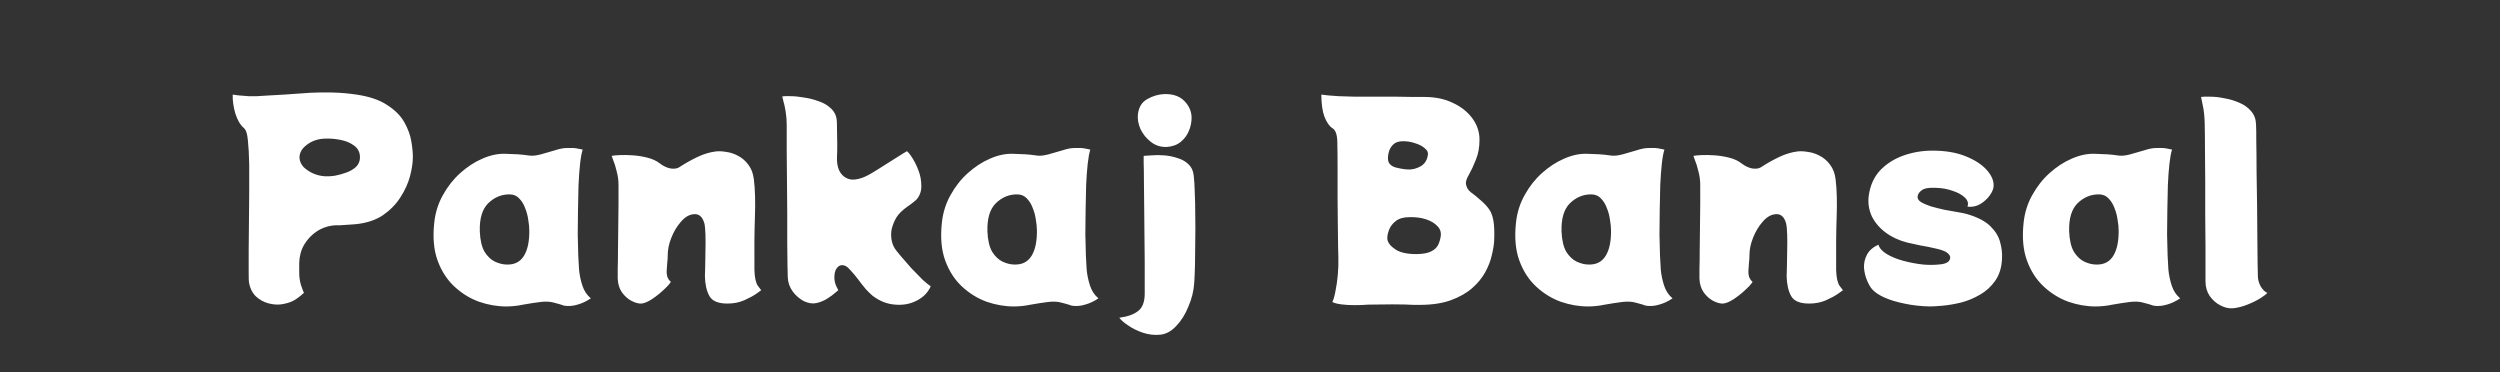 <svg width="611" height="91" viewBox="0 0 611 91" fill="none" xmlns="http://www.w3.org/2000/svg">
<rect x="0" y="0" width="611" height="91" fill="#333333" stroke="none"/>
<path d="M87.144 23.12C90.302 23.589 92.798 24.443 94.632 25.68C96.51 26.875 97.897 28.261 98.793 29.84C99.689 31.419 100.265 32.976 100.521 34.512C100.777 36.005 100.905 37.285 100.905 38.352C100.905 39.717 100.67 41.296 100.201 43.088C99.731 44.837 98.942 46.565 97.832 48.272C96.766 49.936 95.337 51.387 93.544 52.624C91.752 53.819 89.513 54.544 86.825 54.8C86.355 54.843 85.758 54.885 85.032 54.928C84.307 54.971 83.646 55.013 83.049 55.056C82.494 55.056 82.153 55.056 82.025 55.056C80.403 55.141 78.91 55.611 77.544 56.464C76.222 57.317 75.155 58.427 74.344 59.792C73.576 61.115 73.171 62.608 73.129 64.272V66.64C73.129 67.749 73.278 68.773 73.576 69.712C73.875 70.608 74.11 71.227 74.281 71.568C73.257 72.507 72.361 73.168 71.593 73.552C70.825 73.936 69.865 74.213 68.713 74.384C67.774 74.512 66.728 74.427 65.576 74.128C64.467 73.829 63.465 73.275 62.569 72.464C61.672 71.611 61.096 70.437 60.84 68.944C60.798 68.688 60.776 67.877 60.776 66.512C60.776 65.104 60.776 63.376 60.776 61.328C60.819 59.237 60.84 56.955 60.84 54.48C60.883 52.005 60.904 49.531 60.904 47.056C60.904 44.581 60.904 42.277 60.904 40.144C60.862 37.84 60.755 35.899 60.584 34.32C60.456 32.741 60.136 31.739 59.624 31.312C58.728 30.544 58.025 29.349 57.513 27.728C57.043 26.107 56.83 24.571 56.873 23.12C57.043 23.163 57.513 23.227 58.281 23.312C59.048 23.355 59.859 23.419 60.712 23.504C61.139 23.504 61.843 23.504 62.825 23.504C63.806 23.461 64.873 23.397 66.025 23.312C67.219 23.227 68.371 23.163 69.481 23.12C70.59 23.035 71.486 22.971 72.168 22.928C73.107 22.843 74.344 22.757 75.88 22.672C77.459 22.587 79.23 22.565 81.192 22.608C83.155 22.651 85.139 22.821 87.144 23.12ZM79.528 43.088C80.126 43.131 80.873 43.088 81.769 42.96C82.707 42.789 83.646 42.533 84.585 42.192C85.566 41.851 86.376 41.381 87.016 40.784C87.656 40.144 87.977 39.376 87.977 38.48C87.977 37.243 87.507 36.283 86.569 35.6C85.672 34.917 84.563 34.448 83.24 34.192C81.96 33.936 80.723 33.829 79.528 33.872C77.779 33.915 76.286 34.405 75.049 35.344C73.811 36.24 73.192 37.307 73.192 38.544C73.235 39.355 73.555 40.101 74.153 40.784C74.793 41.424 75.582 41.957 76.52 42.384C77.502 42.811 78.504 43.045 79.528 43.088ZM141.326 62.416C141.368 63.355 141.432 64.507 141.518 65.872C141.646 67.237 141.923 68.56 142.35 69.84C142.776 71.12 143.459 72.144 144.398 72.912C143.331 73.637 142.243 74.149 141.134 74.448C140.024 74.789 138.936 74.875 137.87 74.704C137.571 74.619 137.251 74.512 136.91 74.384C136.568 74.299 136.099 74.171 135.502 74C134.52 73.701 133.368 73.637 132.046 73.808C130.723 73.979 129.336 74.192 127.886 74.448C126.478 74.747 125.091 74.896 123.726 74.896C121.507 74.896 119.288 74.512 117.07 73.744C114.851 72.933 112.846 71.696 111.054 70.032C109.262 68.368 107.896 66.256 106.958 63.696C106.019 61.136 105.742 58.064 106.126 54.48C106.382 52.005 107.086 49.744 108.238 47.696C109.39 45.605 110.798 43.813 112.462 42.32C114.168 40.784 115.96 39.611 117.838 38.8C119.758 37.947 121.614 37.541 123.406 37.584C124.771 37.627 125.816 37.669 126.542 37.712C127.31 37.755 128.291 37.861 129.486 38.032C130.211 38.117 131.128 38.011 132.238 37.712C133.347 37.413 134.456 37.093 135.566 36.752C136.718 36.368 137.699 36.176 138.51 36.176C139.747 36.133 140.622 36.176 141.134 36.304C141.646 36.389 142.072 36.475 142.414 36.56C142.158 37.328 141.944 38.48 141.774 40.016C141.603 41.552 141.475 43.301 141.39 45.264C141.347 47.184 141.304 49.189 141.262 51.28C141.219 53.371 141.198 55.376 141.198 57.296C141.24 59.216 141.283 60.923 141.326 62.416ZM117.262 56.528C117.347 58.661 117.731 60.325 118.414 61.52C119.139 62.672 119.992 63.483 120.974 63.952C121.998 64.421 122.979 64.656 123.918 64.656C125.795 64.699 127.182 63.973 128.078 62.48C128.974 60.987 129.4 58.917 129.358 56.272C129.358 55.547 129.272 54.693 129.102 53.712C128.974 52.731 128.718 51.771 128.334 50.832C127.992 49.893 127.502 49.104 126.862 48.464C126.264 47.824 125.475 47.504 124.494 47.504C122.531 47.504 120.803 48.229 119.31 49.68C117.859 51.131 117.176 53.413 117.262 56.528ZM184.378 65.872C184.42 67.749 184.698 69.072 185.21 69.84C185.764 70.565 186.042 70.928 186.042 70.928C186.042 70.928 185.658 71.205 184.89 71.76C184.164 72.272 183.183 72.805 181.946 73.36C180.708 73.915 179.322 74.192 177.786 74.192C175.524 74.192 174.052 73.573 173.37 72.336C172.687 71.099 172.324 69.499 172.282 67.536C172.282 67.195 172.303 66.448 172.346 65.296C172.388 64.144 172.41 62.843 172.41 61.392C172.452 59.899 172.452 58.533 172.41 57.296C172.367 56.016 172.282 55.12 172.154 54.608C171.684 52.901 170.767 52.155 169.402 52.368C168.335 52.496 167.332 53.115 166.394 54.224C165.455 55.291 164.687 56.571 164.09 58.064C163.492 59.557 163.194 60.965 163.194 62.288C163.194 62.971 163.151 63.653 163.066 64.336C163.023 64.976 162.98 65.573 162.938 66.128C162.895 66.512 162.938 66.981 163.066 67.536C163.236 68.091 163.535 68.539 163.962 68.88C163.663 69.392 163.066 70.053 162.17 70.864C161.316 71.675 160.378 72.421 159.354 73.104C158.372 73.744 157.519 74.107 156.794 74.192C156.111 74.235 155.3 74.021 154.362 73.552C153.466 73.083 152.676 72.379 151.994 71.44C151.354 70.501 151.012 69.371 150.97 68.048C150.97 67.707 150.97 66.917 150.97 65.68C151.012 64.443 151.034 62.949 151.034 61.2C151.076 59.451 151.098 57.595 151.098 55.632C151.14 53.669 151.161 51.771 151.161 49.936C151.161 48.101 151.161 46.523 151.161 45.2C151.161 44.048 151.012 42.939 150.714 41.872C150.458 40.763 150.18 39.867 149.882 39.184C149.626 38.459 149.498 38.096 149.498 38.096C149.882 38.011 150.543 37.947 151.482 37.904C152.463 37.861 153.551 37.883 154.746 37.968C155.94 38.053 157.114 38.245 158.266 38.544C159.46 38.843 160.463 39.312 161.274 39.952C162.127 40.592 162.98 40.997 163.833 41.168C164.73 41.296 165.434 41.211 165.946 40.912C167.439 39.931 168.954 39.077 170.49 38.352C172.026 37.627 173.519 37.179 174.97 37.008C175.695 36.923 176.548 36.965 177.53 37.136C178.511 37.264 179.471 37.584 180.41 38.096C181.391 38.608 182.223 39.333 182.906 40.272C183.631 41.211 184.079 42.405 184.25 43.856C184.548 46.331 184.634 49.36 184.506 52.944C184.378 56.485 184.335 60.795 184.378 65.872ZM218.705 60.752C218.918 61.093 219.409 61.712 220.177 62.608C220.945 63.504 221.798 64.485 222.737 65.552C223.718 66.576 224.636 67.515 225.489 68.368C226.385 69.179 227.046 69.712 227.473 69.968C226.79 71.504 225.638 72.677 224.017 73.488C222.438 74.299 220.689 74.619 218.769 74.448C216.849 74.32 215.036 73.616 213.329 72.336C212.945 72.037 212.39 71.504 211.665 70.736C210.982 69.925 210.342 69.115 209.745 68.304C209.148 67.493 208.465 66.683 207.697 65.872C206.972 65.019 206.225 64.677 205.457 64.848C205.073 64.933 204.71 65.232 204.369 65.744C204.07 66.256 203.921 66.939 203.921 67.792C203.921 68.517 204.07 69.221 204.369 69.904C204.71 70.587 204.881 70.928 204.881 70.928C204.881 70.928 204.625 71.141 204.113 71.568C203.644 71.995 203.004 72.464 202.193 72.976C201.382 73.488 200.508 73.851 199.569 74.064C198.63 74.277 197.606 74.128 196.497 73.616C195.43 73.061 194.513 72.272 193.745 71.248C192.977 70.181 192.572 69.008 192.529 67.728C192.529 67.387 192.508 66.491 192.465 65.04C192.465 63.547 192.444 61.712 192.401 59.536C192.401 57.317 192.401 54.907 192.401 52.304C192.401 49.659 192.38 47.013 192.337 44.368C192.337 41.68 192.316 39.141 192.273 36.752C192.273 34.32 192.273 32.251 192.273 30.544C192.273 29.435 192.188 28.347 192.017 27.28C191.846 26.213 191.654 25.339 191.441 24.656C191.27 23.931 191.185 23.568 191.185 23.568C191.569 23.483 192.23 23.461 193.169 23.504C194.15 23.504 195.238 23.611 196.433 23.824C197.67 23.995 198.865 24.293 200.017 24.72C201.212 25.104 202.214 25.68 203.025 26.448C203.878 27.216 204.369 28.176 204.497 29.328C204.54 29.669 204.561 30.416 204.561 31.568C204.604 32.677 204.625 33.893 204.625 35.216C204.625 36.496 204.604 37.563 204.561 38.416C204.518 39.696 204.689 40.763 205.073 41.616C205.457 42.427 205.99 43.024 206.673 43.408C207.356 43.835 208.166 43.984 209.105 43.856C210.086 43.728 211.132 43.365 212.241 42.768C212.796 42.469 213.585 42 214.609 41.36C215.633 40.72 216.678 40.059 217.745 39.376C218.854 38.693 219.772 38.117 220.497 37.648C221.265 37.179 221.649 36.944 221.649 36.944C222.033 37.243 222.502 37.84 223.057 38.736C223.612 39.632 224.102 40.656 224.529 41.808C224.956 42.96 225.169 44.155 225.169 45.392C225.212 46.587 224.87 47.653 224.145 48.592C224.017 48.763 223.761 48.997 223.377 49.296C223.036 49.595 222.524 49.979 221.841 50.448C220.561 51.344 219.644 52.24 219.089 53.136C218.577 53.989 218.193 54.928 217.937 55.952C217.766 56.763 217.745 57.595 217.873 58.448C218.001 59.301 218.278 60.069 218.705 60.752ZM265.388 62.416C265.431 63.355 265.495 64.507 265.58 65.872C265.708 67.237 265.985 68.56 266.412 69.84C266.839 71.12 267.521 72.144 268.46 72.912C267.393 73.637 266.305 74.149 265.196 74.448C264.087 74.789 262.999 74.875 261.932 74.704C261.633 74.619 261.313 74.512 260.972 74.384C260.631 74.299 260.161 74.171 259.564 74C258.583 73.701 257.431 73.637 256.108 73.808C254.785 73.979 253.399 74.192 251.948 74.448C250.54 74.747 249.153 74.896 247.788 74.896C245.569 74.896 243.351 74.512 241.132 73.744C238.913 72.933 236.908 71.696 235.116 70.032C233.324 68.368 231.959 66.256 231.02 63.696C230.081 61.136 229.804 58.064 230.188 54.48C230.444 52.005 231.148 49.744 232.3 47.696C233.452 45.605 234.86 43.813 236.524 42.32C238.231 40.784 240.023 39.611 241.9 38.8C243.82 37.947 245.676 37.541 247.468 37.584C248.833 37.627 249.879 37.669 250.604 37.712C251.372 37.755 252.353 37.861 253.548 38.032C254.273 38.117 255.191 38.011 256.3 37.712C257.409 37.413 258.519 37.093 259.628 36.752C260.78 36.368 261.761 36.176 262.572 36.176C263.809 36.133 264.684 36.176 265.196 36.304C265.708 36.389 266.135 36.475 266.476 36.56C266.22 37.328 266.007 38.48 265.836 40.016C265.665 41.552 265.537 43.301 265.452 45.264C265.409 47.184 265.367 49.189 265.324 51.28C265.281 53.371 265.26 55.376 265.26 57.296C265.303 59.216 265.345 60.923 265.388 62.416ZM241.324 56.528C241.409 58.661 241.793 60.325 242.476 61.52C243.201 62.672 244.055 63.483 245.036 63.952C246.06 64.421 247.041 64.656 247.98 64.656C249.857 64.699 251.244 63.973 252.14 62.48C253.036 60.987 253.463 58.917 253.42 56.272C253.42 55.547 253.335 54.693 253.164 53.712C253.036 52.731 252.78 51.771 252.396 50.832C252.055 49.893 251.564 49.104 250.924 48.464C250.327 47.824 249.537 47.504 248.556 47.504C246.593 47.504 244.865 48.229 243.372 49.68C241.921 51.131 241.239 53.413 241.324 56.528ZM285.08 35.92C283.672 35.963 282.413 35.557 281.304 34.704C280.195 33.851 279.341 32.805 278.744 31.568C278.189 30.288 277.976 29.072 278.104 27.92C278.317 26.171 279.085 24.933 280.408 24.208C281.773 23.44 283.181 23.035 284.632 22.992C286.723 22.949 288.344 23.525 289.496 24.72C290.648 25.915 291.224 27.28 291.224 28.816C291.224 29.84 291.011 30.885 290.584 31.952C290.157 33.019 289.475 33.936 288.536 34.704C287.64 35.429 286.488 35.835 285.08 35.92ZM291.736 42.832C291.864 43.813 291.949 45.157 291.992 46.864C292.077 48.571 292.12 50.469 292.12 52.56C292.163 54.608 292.163 56.699 292.12 58.832C292.12 60.923 292.099 62.885 292.056 64.72C292.013 66.512 291.949 68.005 291.864 69.2C291.736 71.12 291.267 73.019 290.456 74.896C289.688 76.816 288.685 78.416 287.448 79.696C286.253 80.976 284.931 81.68 283.48 81.808C282.072 81.936 280.664 81.765 279.256 81.296C277.891 80.827 276.696 80.229 275.672 79.504C274.648 78.821 273.944 78.203 273.56 77.648C275.565 77.392 277.08 76.859 278.104 76.048C279.171 75.28 279.725 73.915 279.768 71.952C279.768 71.568 279.768 70.672 279.768 69.264C279.768 67.856 279.768 66.128 279.768 64.08C279.768 62.032 279.747 59.835 279.704 57.488C279.704 55.141 279.683 52.837 279.64 50.576C279.64 48.272 279.619 46.181 279.576 44.304C279.576 42.427 279.555 40.933 279.512 39.824C279.512 38.672 279.512 38.096 279.512 38.096C279.896 38.053 280.536 38.011 281.432 37.968C282.371 37.883 283.395 37.883 284.504 37.968C285.613 38.053 286.68 38.267 287.704 38.608C288.771 38.907 289.667 39.397 290.392 40.08C291.16 40.763 291.608 41.68 291.736 42.832ZM361.911 48.976C362.722 49.659 363.383 50.363 363.895 51.088C364.407 51.771 364.77 52.709 364.983 53.904C365.196 55.056 365.26 56.677 365.175 58.768C365.132 59.792 364.94 60.987 364.599 62.352C364.3 63.717 363.767 65.104 362.999 66.512C362.231 67.92 361.164 69.221 359.799 70.416C358.434 71.611 356.706 72.592 354.615 73.36C352.524 74.128 349.964 74.512 346.935 74.512H345.655C344.162 74.427 342.37 74.384 340.279 74.384C338.188 74.427 336.247 74.448 334.455 74.448C333.388 74.533 332.258 74.576 331.063 74.576C329.868 74.576 328.78 74.512 327.799 74.384C326.818 74.256 326.092 74.064 325.623 73.808C325.922 73.211 326.178 72.315 326.391 71.12C326.647 69.883 326.839 68.539 326.967 67.088C327.095 65.637 327.138 64.251 327.095 62.928C327.095 62.587 327.074 61.733 327.031 60.368C327.031 58.96 327.01 57.232 326.967 55.184C326.967 53.093 326.946 50.832 326.903 48.4C326.903 45.968 326.903 43.536 326.903 41.104C326.903 38.587 326.882 36.432 326.839 34.64C326.796 32.848 326.391 31.739 325.623 31.312C324.898 30.843 324.258 29.925 323.703 28.56C323.191 27.152 322.935 25.339 322.935 23.12C323.106 23.163 323.639 23.227 324.535 23.312C325.431 23.355 326.284 23.419 327.095 23.504C328.076 23.547 329.463 23.589 331.255 23.632C333.09 23.632 334.988 23.632 336.951 23.632C338.444 23.632 339.938 23.632 341.431 23.632C342.924 23.632 344.268 23.653 345.463 23.696C346.7 23.696 347.596 23.696 348.151 23.696C350.796 23.696 353.122 24.187 355.127 25.168C357.132 26.107 358.711 27.365 359.863 28.944C361.015 30.523 361.591 32.251 361.591 34.128C361.591 36.005 361.292 37.648 360.695 39.056C360.14 40.464 359.586 41.659 359.031 42.64C358.476 43.579 358.22 44.325 358.263 44.88C358.391 45.776 358.796 46.48 359.479 46.992C360.204 47.504 361.015 48.165 361.911 48.976ZM348.983 37.776C349.068 37.221 348.812 36.709 348.215 36.24C347.66 35.728 346.892 35.323 345.911 35.024C344.972 34.683 343.97 34.512 342.903 34.512C341.836 34.512 341.026 34.789 340.471 35.344C339.916 35.899 339.554 36.56 339.383 37.328C339.212 38.053 339.17 38.672 339.255 39.184C339.383 39.995 339.98 40.571 341.047 40.912C342.156 41.211 343.202 41.381 344.183 41.424C345.164 41.467 346.167 41.211 347.191 40.656C348.215 40.059 348.812 39.099 348.983 37.776ZM346.423 62.096C347.959 62.053 349.111 61.819 349.879 61.392C350.69 60.965 351.244 60.411 351.543 59.728C351.842 59.045 352.034 58.363 352.119 57.68C352.247 56.741 351.97 55.931 351.287 55.248C350.604 54.523 349.666 53.968 348.471 53.584C347.276 53.2 345.954 53.029 344.503 53.072C343.052 53.072 341.922 53.392 341.111 54.032C340.3 54.672 339.746 55.419 339.447 56.272C339.148 57.083 339.02 57.808 339.063 58.448C339.191 59.344 339.874 60.197 341.111 61.008C342.348 61.776 344.119 62.139 346.423 62.096ZM405.701 62.416C405.743 63.355 405.807 64.507 405.893 65.872C406.021 67.237 406.298 68.56 406.725 69.84C407.151 71.12 407.834 72.144 408.773 72.912C407.706 73.637 406.618 74.149 405.509 74.448C404.399 74.789 403.311 74.875 402.245 74.704C401.946 74.619 401.626 74.512 401.285 74.384C400.943 74.299 400.474 74.171 399.877 74C398.895 73.701 397.743 73.637 396.421 73.808C395.098 73.979 393.711 74.192 392.261 74.448C390.853 74.747 389.466 74.896 388.101 74.896C385.882 74.896 383.663 74.512 381.445 73.744C379.226 72.933 377.221 71.696 375.429 70.032C373.637 68.368 372.271 66.256 371.333 63.696C370.394 61.136 370.117 58.064 370.501 54.48C370.757 52.005 371.461 49.744 372.613 47.696C373.765 45.605 375.173 43.813 376.837 42.32C378.543 40.784 380.335 39.611 382.213 38.8C384.133 37.947 385.989 37.541 387.781 37.584C389.146 37.627 390.191 37.669 390.917 37.712C391.685 37.755 392.666 37.861 393.861 38.032C394.586 38.117 395.503 38.011 396.613 37.712C397.722 37.413 398.831 37.093 399.941 36.752C401.093 36.368 402.074 36.176 402.885 36.176C404.122 36.133 404.997 36.176 405.509 36.304C406.021 36.389 406.447 36.475 406.789 36.56C406.533 37.328 406.319 38.48 406.149 40.016C405.978 41.552 405.85 43.301 405.765 45.264C405.722 47.184 405.679 49.189 405.637 51.28C405.594 53.371 405.573 55.376 405.573 57.296C405.615 59.216 405.658 60.923 405.701 62.416ZM381.637 56.528C381.722 58.661 382.106 60.325 382.789 61.52C383.514 62.672 384.367 63.483 385.349 63.952C386.373 64.421 387.354 64.656 388.293 64.656C390.17 64.699 391.557 63.973 392.453 62.48C393.349 60.987 393.775 58.917 393.733 56.272C393.733 55.547 393.647 54.693 393.477 53.712C393.349 52.731 393.093 51.771 392.709 50.832C392.367 49.893 391.877 49.104 391.237 48.464C390.639 47.824 389.85 47.504 388.869 47.504C386.906 47.504 385.178 48.229 383.685 49.68C382.234 51.131 381.551 53.413 381.637 56.528ZM448.753 65.872C448.795 67.749 449.073 69.072 449.585 69.84C450.139 70.565 450.417 70.928 450.417 70.928C450.417 70.928 450.033 71.205 449.265 71.76C448.539 72.272 447.558 72.805 446.321 73.36C445.083 73.915 443.697 74.192 442.161 74.192C439.899 74.192 438.427 73.573 437.745 72.336C437.062 71.099 436.699 69.499 436.657 67.536C436.657 67.195 436.678 66.448 436.721 65.296C436.763 64.144 436.785 62.843 436.785 61.392C436.827 59.899 436.827 58.533 436.785 57.296C436.742 56.016 436.657 55.12 436.529 54.608C436.059 52.901 435.142 52.155 433.777 52.368C432.71 52.496 431.707 53.115 430.769 54.224C429.83 55.291 429.062 56.571 428.465 58.064C427.867 59.557 427.569 60.965 427.569 62.288C427.569 62.971 427.526 63.653 427.441 64.336C427.398 64.976 427.355 65.573 427.312 66.128C427.27 66.512 427.313 66.981 427.441 67.536C427.611 68.091 427.91 68.539 428.337 68.88C428.038 69.392 427.441 70.053 426.545 70.864C425.691 71.675 424.753 72.421 423.729 73.104C422.747 73.744 421.894 74.107 421.169 74.192C420.486 74.235 419.675 74.021 418.737 73.552C417.841 73.083 417.051 72.379 416.369 71.44C415.729 70.501 415.387 69.371 415.345 68.048C415.345 67.707 415.345 66.917 415.345 65.68C415.387 64.443 415.409 62.949 415.409 61.2C415.451 59.451 415.473 57.595 415.473 55.632C415.515 53.669 415.536 51.771 415.536 49.936C415.536 48.101 415.536 46.523 415.536 45.2C415.536 44.048 415.387 42.939 415.089 41.872C414.833 40.763 414.555 39.867 414.257 39.184C414.001 38.459 413.873 38.096 413.873 38.096C414.257 38.011 414.918 37.947 415.857 37.904C416.838 37.861 417.926 37.883 419.121 37.968C420.315 38.053 421.489 38.245 422.641 38.544C423.835 38.843 424.838 39.312 425.649 39.952C426.502 40.592 427.355 40.997 428.208 41.168C429.105 41.296 429.809 41.211 430.321 40.912C431.814 39.931 433.329 39.077 434.865 38.352C436.401 37.627 437.894 37.179 439.345 37.008C440.07 36.923 440.923 36.965 441.905 37.136C442.886 37.264 443.846 37.584 444.785 38.096C445.766 38.608 446.598 39.333 447.281 40.272C448.006 41.211 448.454 42.405 448.625 43.856C448.923 46.331 449.009 49.36 448.881 52.944C448.753 56.485 448.71 60.795 448.753 65.872ZM472.264 36.816C475.421 36.816 478.109 37.264 480.328 38.16C482.589 39.056 484.317 40.165 485.512 41.488C486.707 42.811 487.283 44.112 487.24 45.392C487.24 46.075 486.941 46.843 486.344 47.696C485.747 48.549 484.957 49.275 483.976 49.872C483.037 50.427 481.992 50.64 480.84 50.512C481.139 49.744 480.947 49.019 480.264 48.336C479.581 47.653 478.6 47.099 477.32 46.672C476.04 46.203 474.653 45.947 473.16 45.904C471.453 45.819 470.301 46.011 469.704 46.48C469.107 46.907 468.765 47.376 468.68 47.888C468.552 48.443 468.808 48.933 469.448 49.36C470.088 49.744 470.92 50.107 471.944 50.448C473.011 50.747 474.12 51.024 475.272 51.28C476.467 51.493 477.555 51.685 478.536 51.856C479.56 52.027 480.349 52.197 480.904 52.368C483.464 53.136 485.341 54.139 486.536 55.376C487.731 56.571 488.499 57.851 488.84 59.216C489.224 60.581 489.373 61.925 489.288 63.248C489.203 65.381 488.648 67.173 487.624 68.624C486.643 70.032 485.405 71.163 483.912 72.016C482.461 72.869 480.925 73.509 479.304 73.936C477.725 74.32 476.232 74.576 474.824 74.704C473.459 74.832 472.413 74.896 471.688 74.896C469.469 74.853 467.379 74.619 465.416 74.192C463.496 73.808 461.832 73.296 460.424 72.656C459.059 72.016 458.077 71.333 457.48 70.608C457.053 70.096 456.648 69.371 456.264 68.432C455.88 67.493 455.645 66.491 455.56 65.424C455.517 64.315 455.752 63.269 456.264 62.288C456.776 61.264 457.715 60.432 459.08 59.792C459.336 60.645 460.019 61.413 461.128 62.096C462.28 62.779 463.645 63.333 465.224 63.76C466.845 64.187 468.445 64.485 470.024 64.656C471.56 64.784 473.011 64.763 474.376 64.592C475.741 64.421 476.488 63.931 476.616 63.12C476.701 62.693 476.488 62.267 475.976 61.84C475.464 61.413 474.525 61.051 473.16 60.752C471.709 60.411 470.429 60.155 469.32 59.984C468.253 59.771 467.187 59.536 466.12 59.28C464.115 58.768 462.365 57.957 460.872 56.848C459.379 55.739 458.248 54.416 457.48 52.88C456.755 51.301 456.499 49.637 456.712 47.888C457.053 45.371 457.971 43.301 459.464 41.68C461 40.059 462.899 38.843 465.16 38.032C467.421 37.221 469.789 36.816 472.264 36.816ZM529.763 62.416C529.806 63.355 529.87 64.507 529.955 65.872C530.083 67.237 530.36 68.56 530.787 69.84C531.214 71.12 531.896 72.144 532.835 72.912C531.768 73.637 530.68 74.149 529.571 74.448C528.462 74.789 527.374 74.875 526.307 74.704C526.008 74.619 525.688 74.512 525.347 74.384C525.006 74.299 524.536 74.171 523.939 74C522.958 73.701 521.806 73.637 520.483 73.808C519.16 73.979 517.774 74.192 516.323 74.448C514.915 74.747 513.528 74.896 512.163 74.896C509.944 74.896 507.726 74.512 505.507 73.744C503.288 72.933 501.283 71.696 499.491 70.032C497.699 68.368 496.334 66.256 495.395 63.696C494.456 61.136 494.179 58.064 494.563 54.48C494.819 52.005 495.523 49.744 496.675 47.696C497.827 45.605 499.235 43.813 500.899 42.32C502.606 40.784 504.398 39.611 506.275 38.8C508.195 37.947 510.051 37.541 511.843 37.584C513.208 37.627 514.254 37.669 514.979 37.712C515.747 37.755 516.728 37.861 517.923 38.032C518.648 38.117 519.566 38.011 520.675 37.712C521.784 37.413 522.894 37.093 524.003 36.752C525.155 36.368 526.136 36.176 526.947 36.176C528.184 36.133 529.059 36.176 529.571 36.304C530.083 36.389 530.51 36.475 530.851 36.56C530.595 37.328 530.382 38.48 530.211 40.016C530.04 41.552 529.912 43.301 529.827 45.264C529.784 47.184 529.742 49.189 529.699 51.28C529.656 53.371 529.635 55.376 529.635 57.296C529.678 59.216 529.72 60.923 529.763 62.416ZM505.699 56.528C505.784 58.661 506.168 60.325 506.851 61.52C507.576 62.672 508.43 63.483 509.411 63.952C510.435 64.421 511.416 64.656 512.355 64.656C514.232 64.699 515.619 63.973 516.515 62.48C517.411 60.987 517.838 58.917 517.795 56.272C517.795 55.547 517.71 54.693 517.539 53.712C517.411 52.731 517.155 51.771 516.771 50.832C516.43 49.893 515.939 49.104 515.299 48.464C514.702 47.824 513.912 47.504 512.931 47.504C510.968 47.504 509.24 48.229 507.747 49.68C506.296 51.131 505.614 53.413 505.699 56.528ZM539.023 68.752C539.023 68.411 539.023 67.493 539.023 66C539.023 64.464 539.023 62.565 539.023 60.304C539.023 58.043 539.002 55.568 538.959 52.88C538.959 50.149 538.959 47.397 538.959 44.624C538.959 41.851 538.938 39.227 538.895 36.752C538.895 34.235 538.874 32.059 538.831 30.224C538.788 28.475 538.639 27.024 538.383 25.872C538.127 24.677 537.978 23.952 537.935 23.696C538.447 23.611 539.215 23.589 540.239 23.632C541.263 23.632 542.394 23.76 543.631 24.016C544.911 24.229 546.127 24.592 547.279 25.104C548.431 25.573 549.391 26.256 550.159 27.152C550.927 28.005 551.332 29.093 551.375 30.416C551.418 31.227 551.439 32.656 551.439 34.704C551.482 36.709 551.503 39.077 551.503 41.808C551.546 44.496 551.588 47.269 551.631 50.128C551.674 52.944 551.695 55.611 551.695 58.128C551.738 60.645 551.759 62.757 551.759 64.464C551.802 66.128 551.823 67.109 551.823 67.408C551.823 68.304 552.058 69.179 552.527 70.032C553.039 70.843 553.572 71.355 554.127 71.568C553.871 71.909 553.295 72.357 552.399 72.912C551.503 73.467 550.458 73.979 549.263 74.448C548.111 74.917 546.938 75.216 545.743 75.344C544.762 75.429 543.738 75.195 542.671 74.64C541.647 74.128 540.772 73.36 540.047 72.336C539.364 71.312 539.023 70.117 539.023 68.752Z" fill="white"/>
</svg>

